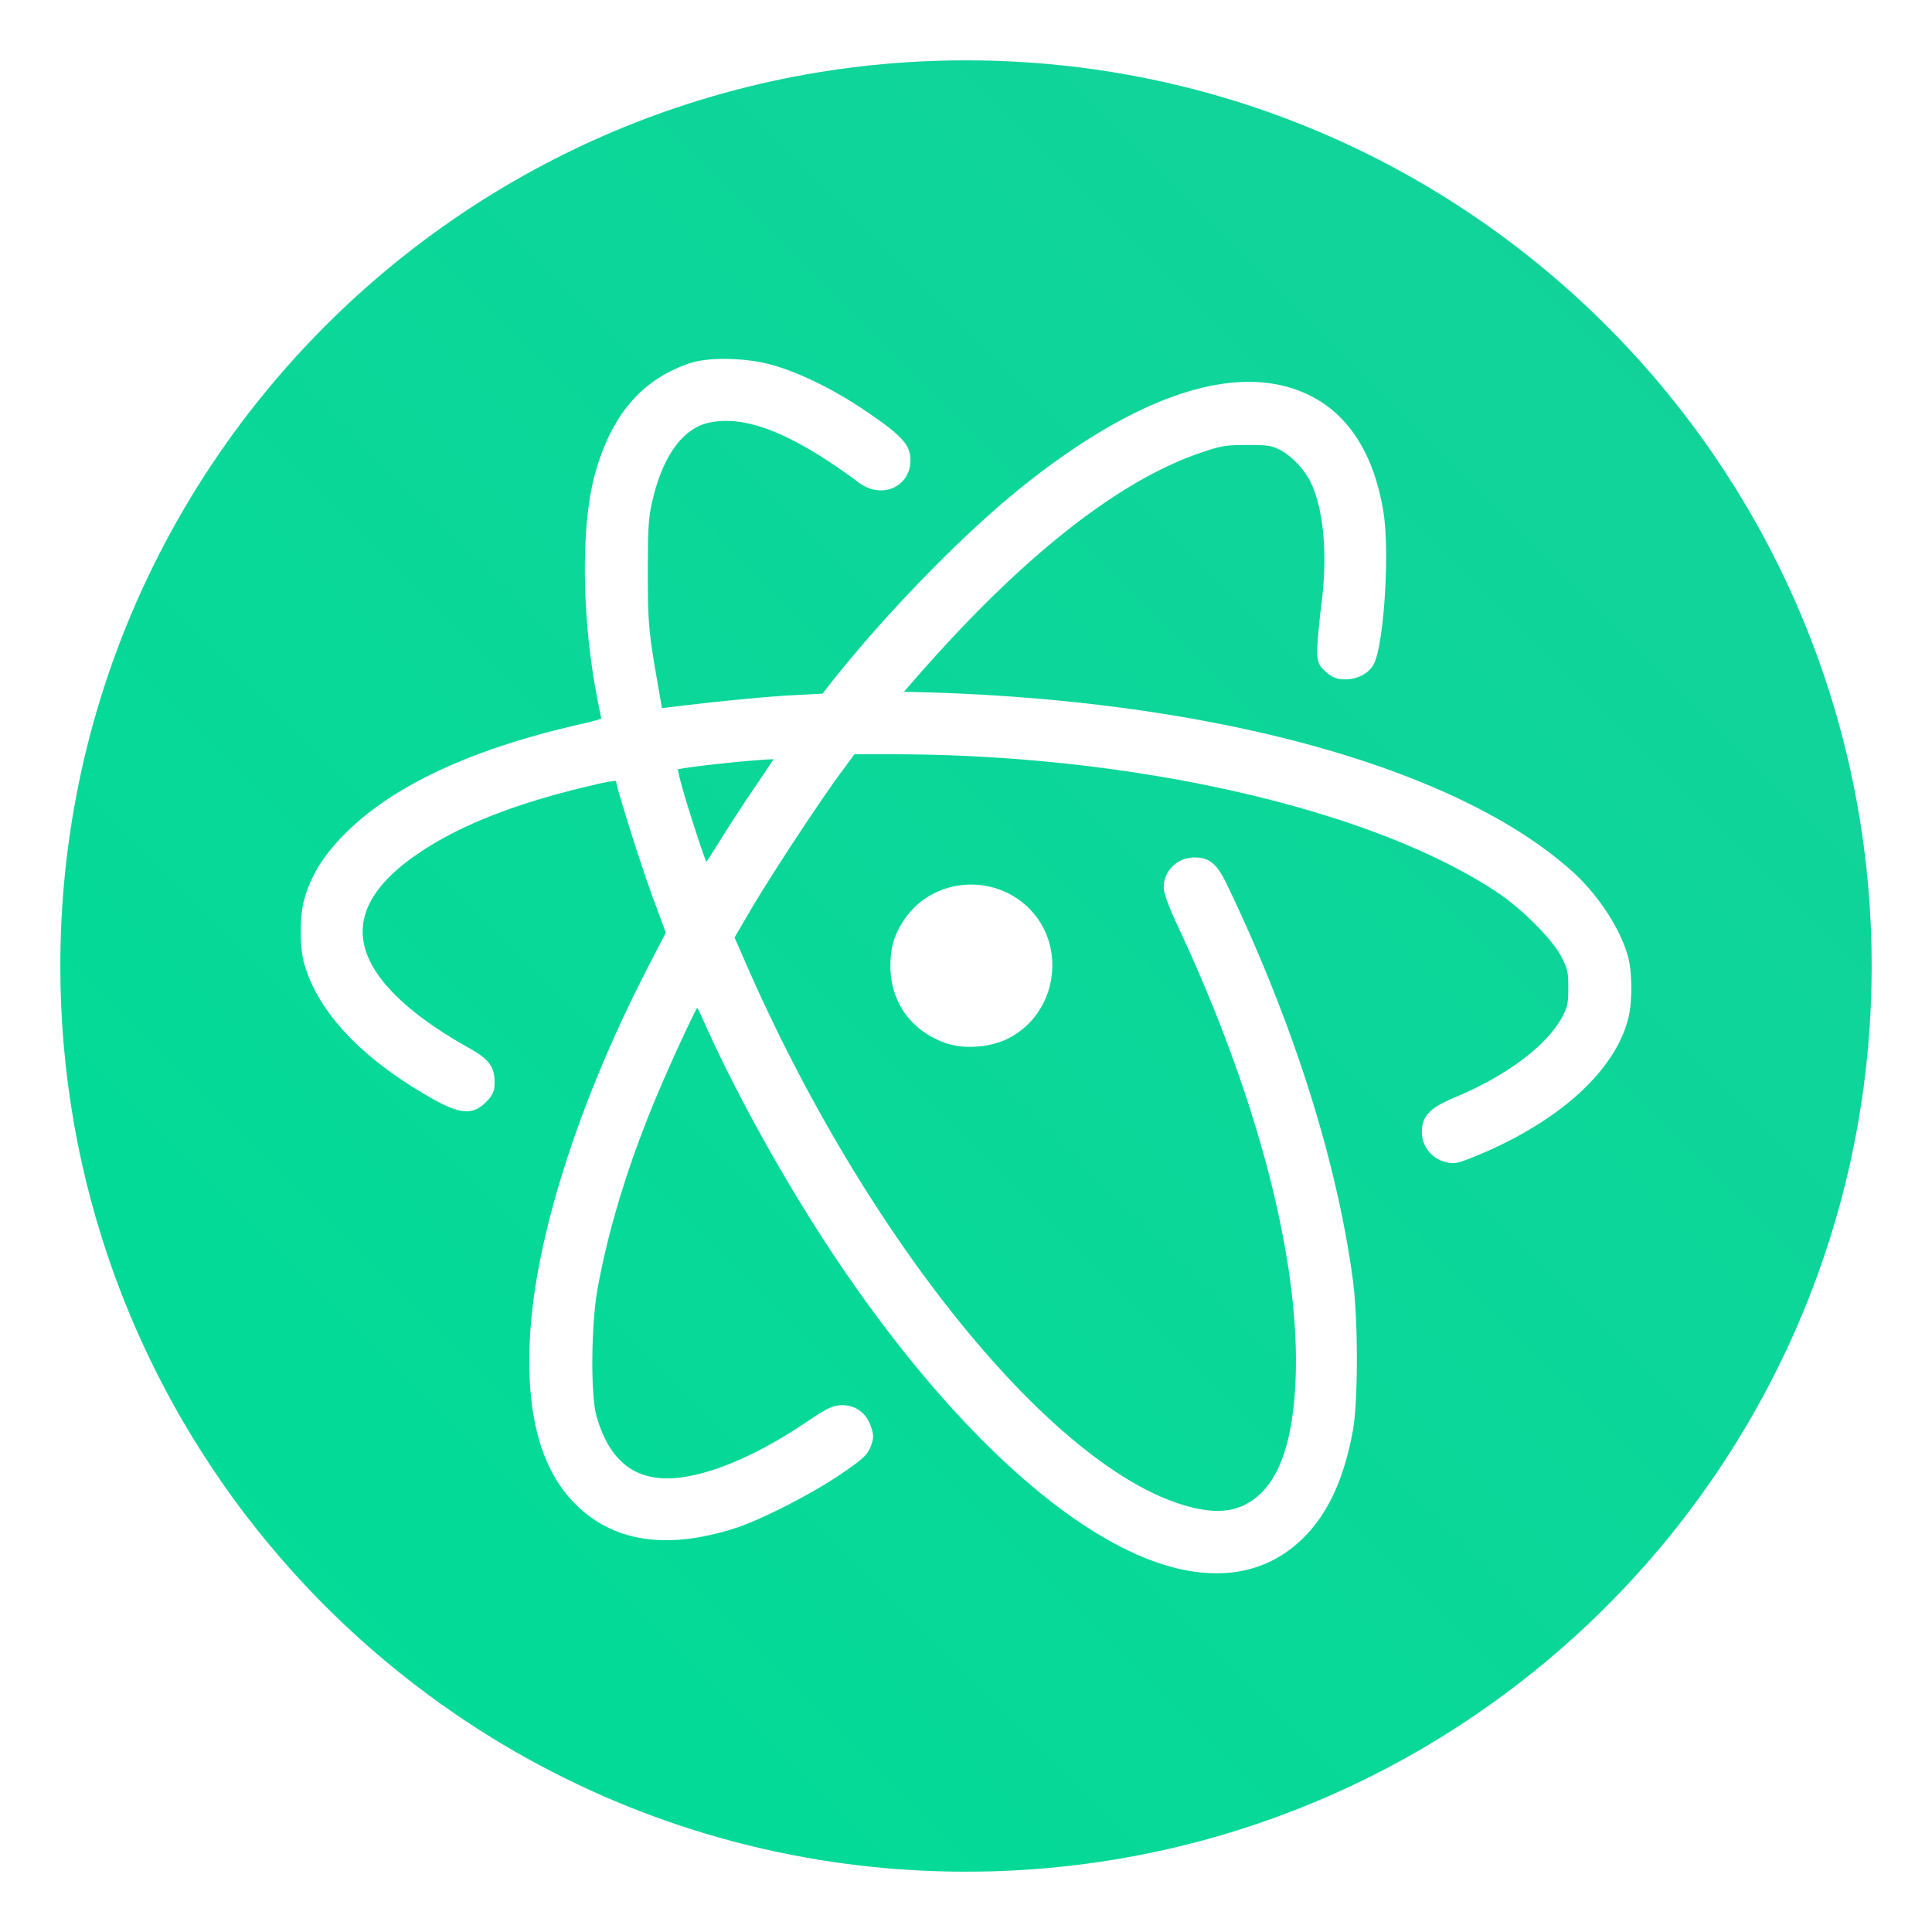 <?xml version="1.0" encoding="UTF-8"?>
<svg width="64" height="64" version="1.1" viewBox="0 0 64 64" xmlns="http://www.w3.org/2000/svg" xmlns:cc="http://creativecommons.org/ns#" xmlns:dc="http://purl.org/dc/elements/1.1/" xmlns:rdf="http://www.w3.org/1999/02/22-rdf-syntax-ns#">
 <title>Template icons dark</title>
 <defs>
  <filter id="filter11290" x="-.024" y="-.024" width="1.048" height="1.048" color-interpolation-filters="sRGB">
   <feGaussianBlur stdDeviation="0.159"/>
  </filter>
  <linearGradient id="linearGradient1005" x1=".739" x2="16.388" y1="16.296" y2=".647" gradientTransform="matrix(3.78 0 0 3.78 -.132 .024)" gradientUnits="userSpaceOnUse">
   <stop stop-color="#00dc96" offset="0"/>
   <stop stop-color="#14d29b" offset="1"/>
  </linearGradient>
  <style type="text/css"/>
  <style type="text/css"/>
 </defs>
 <circle transform="scale(3.78)" cx="8.466" cy="8.466" r="7.938" filter="url(#filter11290)" opacity=".25" stroke-width=".14"/>
 <path d="m62.001 32c0 3.596-0.633 7.045-1.794 10.24-0.807 2.221-1.869 4.321-3.152 6.264-0.538 0.817-1.115 1.605-1.729 2.363-1.964 2.426-4.298 4.538-6.919 6.253-0.965 0.632-1.968 1.21-3.006 1.728-4.032 2.018-8.584 3.153-13.401 3.153s-9.369-1.135-13.401-3.153c-1.038-0.518-2.042-1.096-3.007-1.728-2.654-1.738-5.016-3.883-6.996-6.349-0.615-0.764-1.192-1.56-1.729-2.384-1.249-1.91-2.284-3.971-3.075-6.149-1.161-3.195-1.793-6.642-1.793-10.237 0-16.569 13.432-30.001 30.001-30.001 8.317 0 15.843 3.385 21.277 8.851 1.566 1.575 2.958 3.323 4.144 5.214 1.121 1.78 2.057 3.688 2.786 5.695 1.161 3.196 1.794 6.644 1.794 10.24z" fill="url(#linearGradient1005)" stroke-width=".117"/>
 <g transform="matrix(3.78 0 0 3.78 -.103 .025)" fill="#5e4aa6" stroke-width=".265">
  <circle cx="-330.35" cy="-328.38" r="0"/>
  <circle cx="-312.11" cy="-326.25" r="0"/>
  <circle cx="-306.02" cy="-333.07" r="0"/>
  <circle cx="-308.84" cy="-326.01" r="0"/>
 </g>
 <g transform="matrix(3.78 0 0 3.78 -.103 .025)" fill="#5e4aa6" stroke-width=".265">
  <circle cx="-330.35" cy="-328.38" r="0"/>
  <circle cx="-312.11" cy="-326.25" r="0"/>
  <circle cx="-306.02" cy="-333.07" r="0"/>
  <circle cx="-308.84" cy="-326.01" r="0"/>
 </g>
 <path d="m39.448 51.9c-3.323-0.552-7.638-4.356-11.577-10.205-1.653-2.455-3.344-5.485-4.448-7.971-0.221-0.5-0.302-0.62-0.37-0.548-0.133 0.143-1.095 2.235-1.602 3.484-0.852 2.103-1.453 4.107-1.797 5.997-0.22 1.211-0.24 3.558-0.035 4.285 0.476 1.689 1.509 2.39 3.12 2.12 1.16-0.194 2.566-0.83 4.057-1.835 0.662-0.447 0.837-0.532 1.093-0.533 0.391-3e-3 0.684 0.21 0.82 0.598 0.091 0.257 0.091 0.332-2e-3 0.577-0.09 0.236-0.244 0.375-0.943 0.85-0.966 0.654-2.617 1.498-3.462 1.768-2.214 0.708-3.937 0.449-5.15-0.776-1.115-1.124-1.595-2.941-1.447-5.477 0.193-3.3 1.643-7.804 3.935-12.22l0.575-1.106-0.434-1.175c-0.416-1.124-1.237-3.73-1.237-3.924 0-0.142-0.252-0.113-1.354 0.158-2.525 0.621-4.402 1.412-5.747 2.422-2.645 1.985-1.945 4.224 2.02 6.454 0.63 0.355 0.776 0.546 0.776 1.019 0 0.247-0.046 0.348-0.248 0.55-0.433 0.434-0.837 0.343-2.175-0.486-1.936-1.2-3.16-2.567-3.59-4.008-0.158-0.526-0.158-1.586 0-2.116 0.228-0.771 0.613-1.384 1.307-2.083 1.557-1.566 4.14-2.768 7.68-3.576 0.721-0.165 0.888-0.227 0.86-0.319-0.018-0.062-0.1-0.475-0.182-0.916-0.482-2.583-0.496-5.544-0.036-7.186 0.53-1.894 1.492-3.021 3.024-3.547 0.625-0.215 1.877-0.18 2.736 0.074 0.863 0.257 1.934 0.785 2.881 1.42 1.13 0.756 1.462 1.073 1.51 1.439 0.11 0.84-0.758 1.293-1.467 0.765-2.22-1.654-3.806-2.283-5.077-2.015-0.923 0.195-1.628 1.144-1.985 2.67-0.141 0.607-0.16 0.895-0.161 2.404-1e-3 1.712 0.024 1.988 0.336 3.784l0.157 0.902 0.37-0.045c1.701-0.205 3.167-0.348 4.07-0.397l1.073-0.057 0.167-0.215c1.812-2.33 4.447-5.05 6.443-6.651 3.823-3.068 7.102-4.133 9.357-3.04 1.274 0.617 2.08 1.878 2.392 3.745 0.204 1.22 0.043 4.106-0.274 4.919-0.11 0.28-0.462 0.483-0.84 0.483-0.239 0-0.364-0.048-0.548-0.212-0.218-0.195-0.238-0.25-0.236-0.639 0-0.234 0.062-0.901 0.136-1.483 0.216-1.692 0.068-3.255-0.394-4.16-0.224-0.44-0.682-0.908-1.079-1.103-0.297-0.147-0.45-0.17-1.145-0.167-0.731 3e-3 -0.874 0.027-1.595 0.273-2.23 0.76-4.787 2.59-7.53 5.388a53.143 53.143 0 0 0-1.75 1.885l-0.794 0.912 0.69 0.016c9.67 0.23 17.82 2.45 21.662 5.902 0.864 0.777 1.61 1.934 1.826 2.837 0.11 0.457 0.112 1.346 4e-3 1.821-0.397 1.756-2.327 3.481-5.14 4.596-0.445 0.177-0.539 0.19-0.779 0.119a0.877 0.877 0 0 1-0.649-0.846c0-0.464 0.224-0.686 1.027-1.023 1.748-0.733 3.103-1.76 3.617-2.742 0.179-0.342 0.206-0.474 0.206-1.013 0-0.56-0.024-0.666-0.245-1.095-0.312-0.604-1.342-1.637-2.197-2.203-4.2-2.778-12.114-4.581-20.105-4.582h-1.318l-0.497 0.675c-0.743 1.01-2.355 3.464-2.997 4.561l-0.566 0.969 0.39 0.892c3.9 8.951 9.955 16.51 14.42 18 0.972 0.325 1.706 0.34 2.3 0.05 1.112-0.544 1.694-1.955 1.783-4.323 0.15-3.952-1.274-9.414-3.928-15.074-0.275-0.587-0.44-1.035-0.44-1.194 0-0.478 0.393-0.855 0.886-0.848 0.437 5e-3 0.63 0.181 0.963 0.88 2.152 4.501 3.587 9.011 4.123 12.959 0.18 1.327 0.18 4.029 2e-3 4.994-0.286 1.545-0.796 2.657-1.577 3.44-0.95 0.955-2.185 1.32-3.644 1.077zm-15.44-24.031c0.272-0.441 0.802-1.252 1.178-1.802s0.683-1.022 0.683-1.05c0-0.093-3.447 0.256-3.551 0.36-0.063 0.063 0.144 0.831 0.603 2.243 0.334 1.026 0.424 1.235 0.5 1.152 0.05-0.055 0.314-0.462 0.587-0.903zm7.355 6.544c-1.096-0.391-1.736-1.306-1.722-2.458 8e-3 -0.604 0.145-1.018 0.498-1.498 0.894-1.218 2.72-1.357 3.82-0.29 1.262 1.225 0.889 3.412-0.709 4.143-0.55 0.251-1.349 0.295-1.887 0.103z" fill="#fff" stroke="#fff" stroke-width=".29"/>
</svg>
